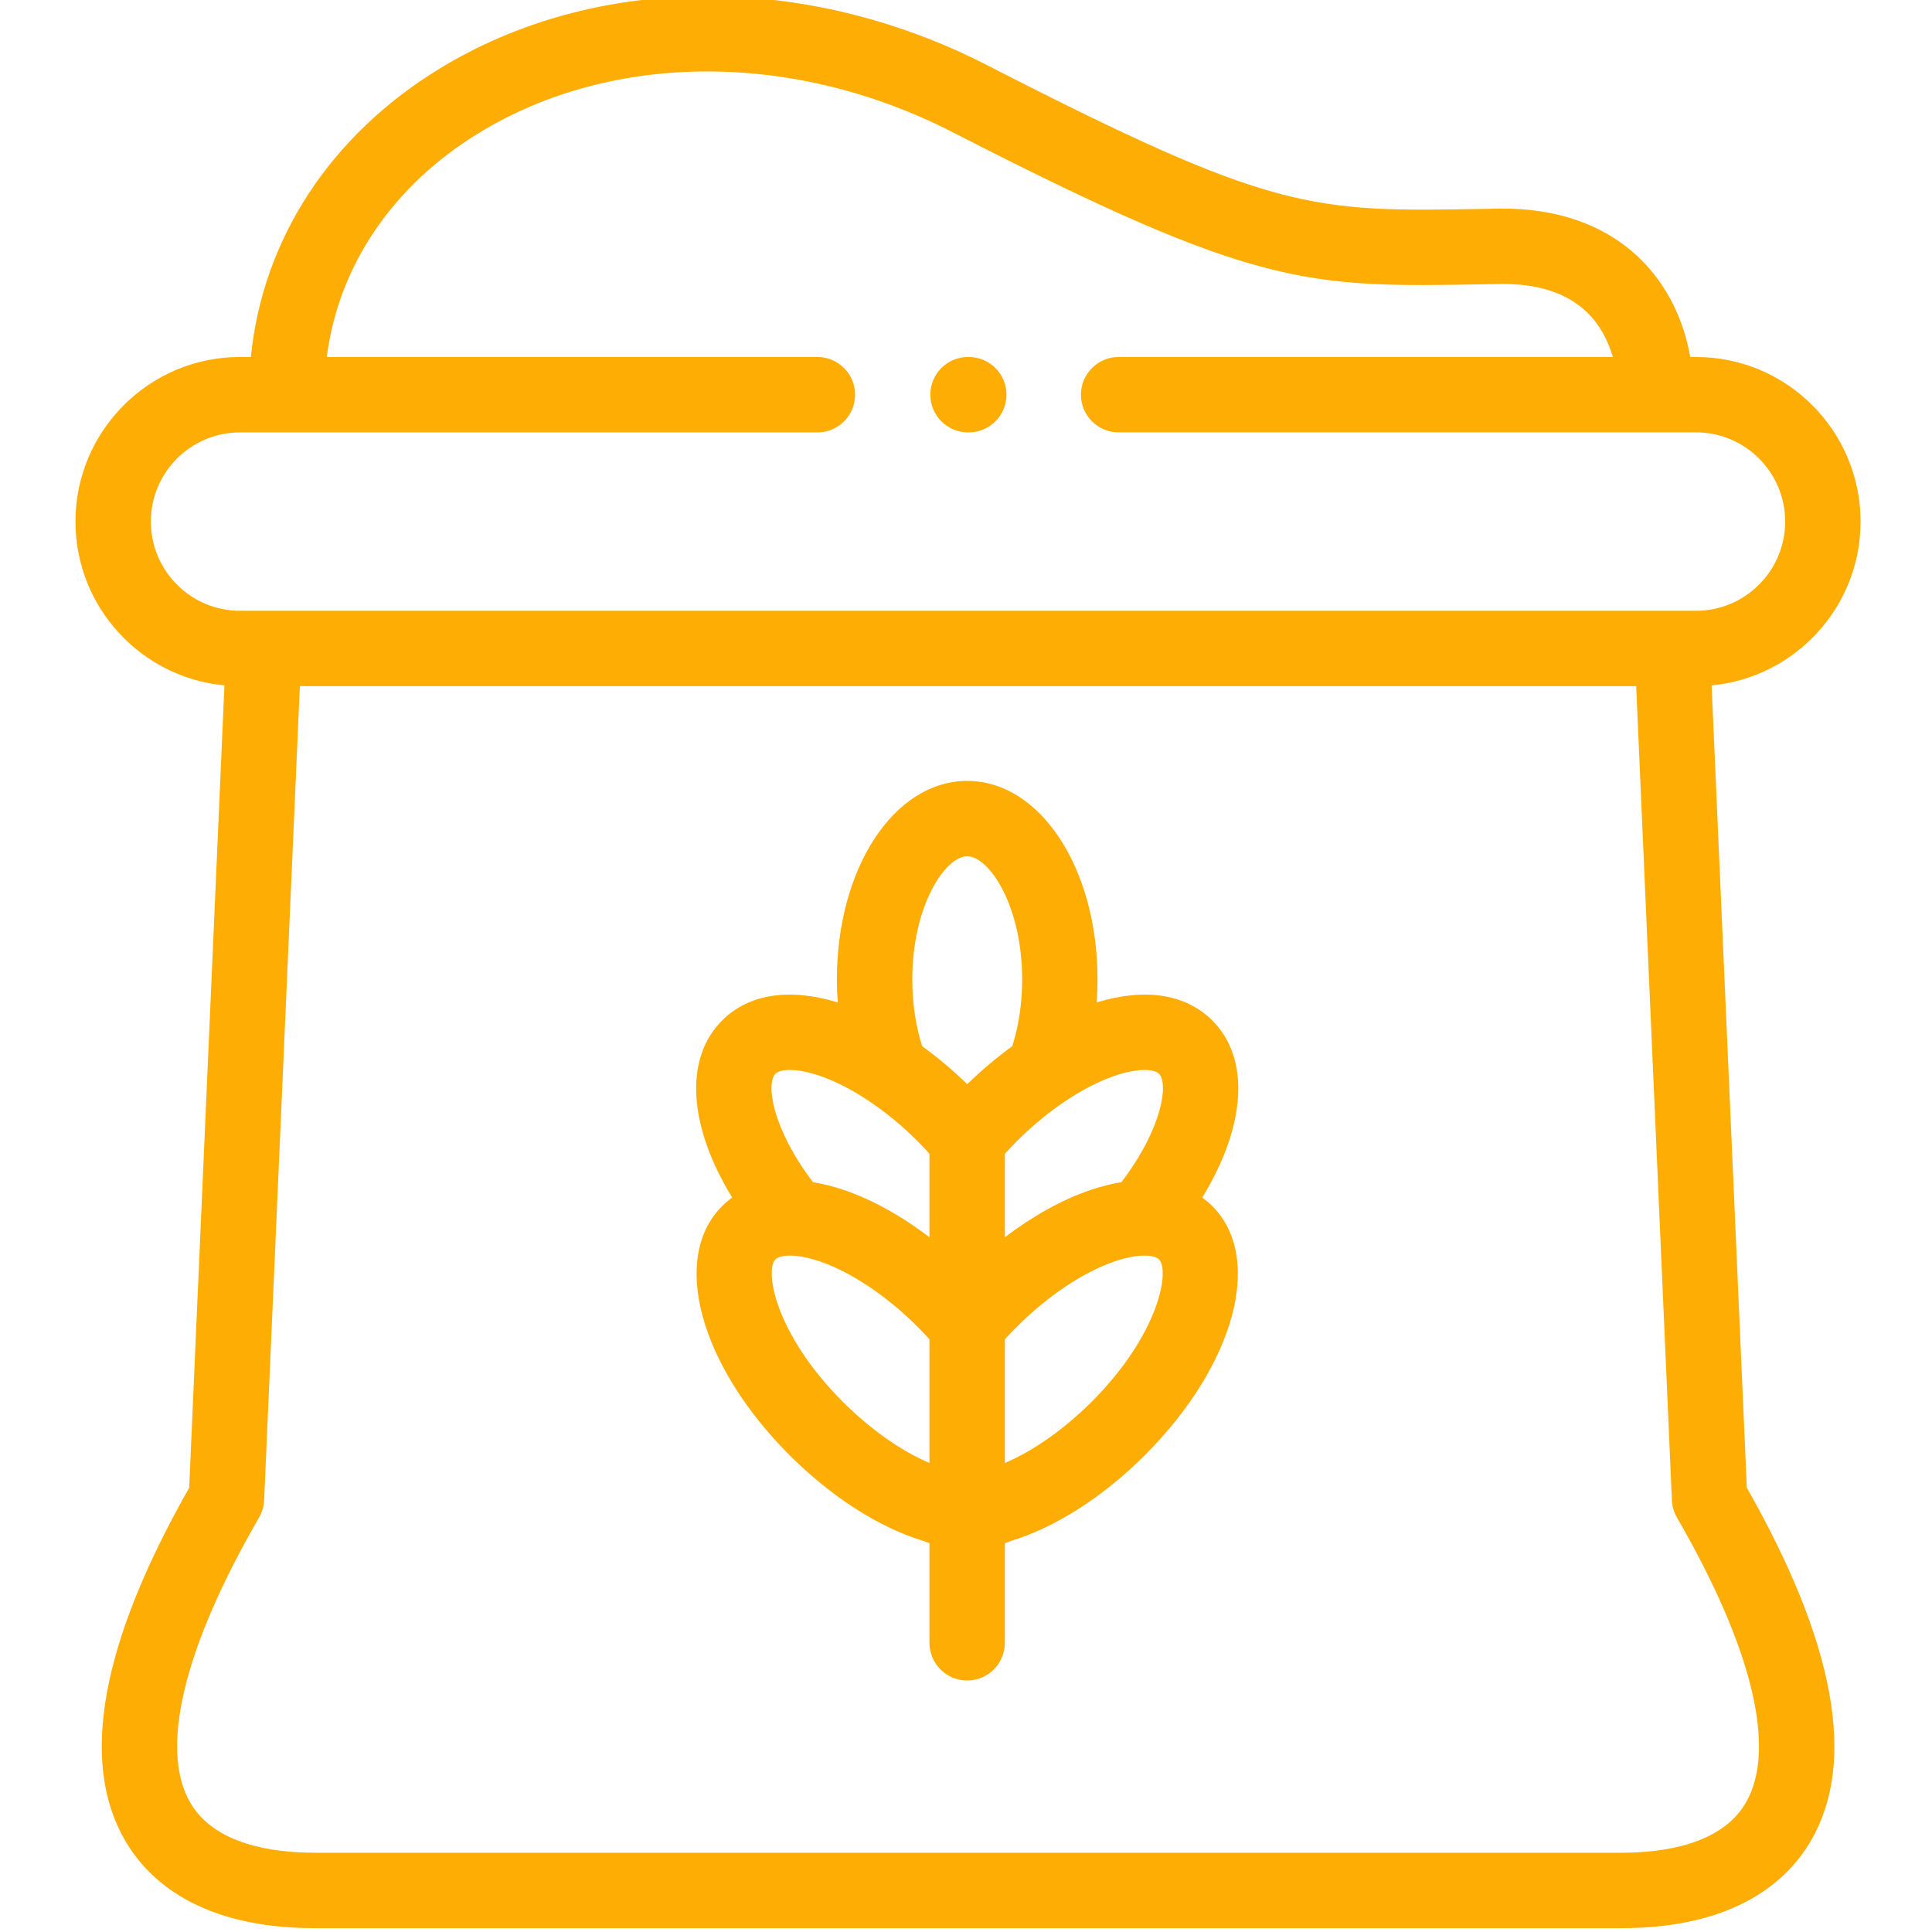 <svg width="40" height="40" viewBox="0 0 59 59" fill="none" xmlns="http://www.w3.org/2000/svg">
    <g clip-path="url(#clip0_518_709)">
        <path
            d="M52.27 20.931C54.818 20.692 56.819 18.54 56.819 15.928C56.819 13.157 54.565 10.902 51.796 10.902H51.617C51.412 9.729 50.889 8.691 50.095 7.911C49.038 6.872 47.538 6.341 45.756 6.371L45.366 6.378C40.038 6.475 38.929 6.495 30.142 1.989C24.596 -0.856 18.191 -0.816 13.427 2.094C10.079 4.139 8.022 7.305 7.661 10.902H7.328C4.558 10.902 2.305 13.157 2.305 15.928C2.305 18.54 4.306 20.692 6.854 20.931L5.778 45.434C3.087 50.169 2.425 53.788 3.813 56.194C4.52 57.421 6.102 58.883 9.623 58.883H49.504C53.025 58.883 54.607 57.421 55.314 56.194C56.701 53.788 56.038 50.168 53.345 45.434L52.27 20.931ZM4.607 15.928C4.607 14.427 5.827 13.205 7.328 13.205H24.962C25.598 13.205 26.113 12.69 26.113 12.053C26.113 11.418 25.598 10.902 24.962 10.902H9.979C10.337 8.123 11.986 5.672 14.627 4.059C18.711 1.564 24.254 1.556 29.092 4.038C38.394 8.808 39.88 8.78 45.408 8.68L45.797 8.673C46.961 8.653 47.866 8.949 48.481 9.553C48.836 9.901 49.099 10.368 49.254 10.902H34.161C33.526 10.902 33.01 11.418 33.01 12.053C33.01 12.689 33.526 13.204 34.161 13.204H51.796C53.296 13.204 54.516 14.427 54.516 15.928C54.516 17.43 53.296 18.652 51.796 18.652H7.328C5.827 18.652 4.607 17.43 4.607 15.928ZM53.319 55.044C52.587 56.314 50.84 56.58 49.504 56.58H9.623C8.286 56.58 6.54 56.314 5.807 55.044C4.864 53.408 5.611 50.317 7.912 46.341C8.006 46.18 8.058 45.999 8.066 45.815L9.157 20.954H49.966L51.057 45.815C51.065 46 51.118 46.18 51.21 46.341C53.513 50.318 54.262 53.409 53.319 55.044Z"
            fill="#FEAD04" />
        <path
            d="M37.022 31.164C36.211 30.352 34.962 30.161 33.49 30.613C33.507 30.382 33.517 30.148 33.517 29.913C33.517 26.512 31.768 23.848 29.536 23.848C27.305 23.848 25.557 26.512 25.557 29.913C25.557 30.148 25.568 30.382 25.585 30.613C24.112 30.161 22.863 30.352 22.052 31.164C20.878 32.339 21.031 34.405 22.36 36.571C22.252 36.65 22.148 36.736 22.052 36.833C20.473 38.413 21.358 41.683 24.113 44.44C25.393 45.717 26.841 46.645 28.201 47.059C28.26 47.083 28.322 47.105 28.384 47.126V50.169C28.384 50.805 28.9 51.32 29.536 51.32C30.171 51.32 30.687 50.805 30.687 50.169V47.126C30.75 47.106 30.812 47.084 30.872 47.058C32.233 46.644 33.682 45.717 34.962 44.439C37.716 41.683 38.602 38.413 37.022 36.833C36.926 36.736 36.823 36.65 36.714 36.571C38.043 34.404 38.197 32.339 37.022 31.164ZM35.394 32.791C35.683 33.081 35.511 34.438 34.246 36.102C33.934 36.153 33.609 36.234 33.273 36.35C32.421 36.644 31.535 37.138 30.687 37.784V35.235C30.8 35.111 30.919 34.984 31.048 34.854C31.512 34.39 32.011 33.978 32.512 33.641C32.513 33.64 32.514 33.64 32.515 33.639C33.028 33.294 33.543 33.025 34.024 32.859C34.758 32.605 35.249 32.646 35.394 32.791ZM29.536 26.15C30.204 26.15 31.215 27.651 31.215 29.913C31.215 30.638 31.11 31.335 30.912 31.95C30.44 32.291 29.978 32.681 29.537 33.11C29.097 32.681 28.634 32.291 28.162 31.949C27.964 31.334 27.86 30.638 27.86 29.913C27.86 27.651 28.869 26.15 29.536 26.15ZM23.681 32.791C23.826 32.646 24.316 32.605 25.05 32.859C25.526 33.024 26.035 33.287 26.542 33.626C26.547 33.63 26.552 33.634 26.557 33.637C27.059 33.975 27.558 34.386 28.02 34.848C28.146 34.975 28.268 35.104 28.384 35.234V37.782C27.537 37.137 26.652 36.644 25.801 36.35C25.465 36.234 25.14 36.153 24.828 36.102C23.564 34.438 23.391 33.081 23.681 32.791ZM25.741 42.811C23.66 40.729 23.349 38.792 23.681 38.46C23.826 38.315 24.316 38.274 25.05 38.526C26.003 38.855 27.087 39.582 28.026 40.522C28.148 40.644 28.268 40.771 28.384 40.901V44.677C27.519 44.309 26.582 43.651 25.741 42.811ZM33.335 42.81C32.492 43.651 31.553 44.309 30.687 44.678V40.901C30.801 40.775 30.922 40.648 31.049 40.522C31.987 39.582 33.071 38.855 34.024 38.526C34.758 38.274 35.249 38.315 35.394 38.46C35.726 38.792 35.415 40.729 33.335 42.81Z"
            fill="#FEAD04" />
        <path
            d="M29.562 13.205H29.585C30.22 13.205 30.736 12.689 30.736 12.053C30.736 11.418 30.22 10.902 29.585 10.902H29.562C28.926 10.902 28.411 11.418 28.411 12.053C28.411 12.689 28.926 13.205 29.562 13.205Z"
            fill="#FEAD04" />
    </g>
    <defs>
        <clipPath id="clip0_518_709">
            <rect width="59" height="59" fill="white" />
        </clipPath>
    </defs>
</svg>